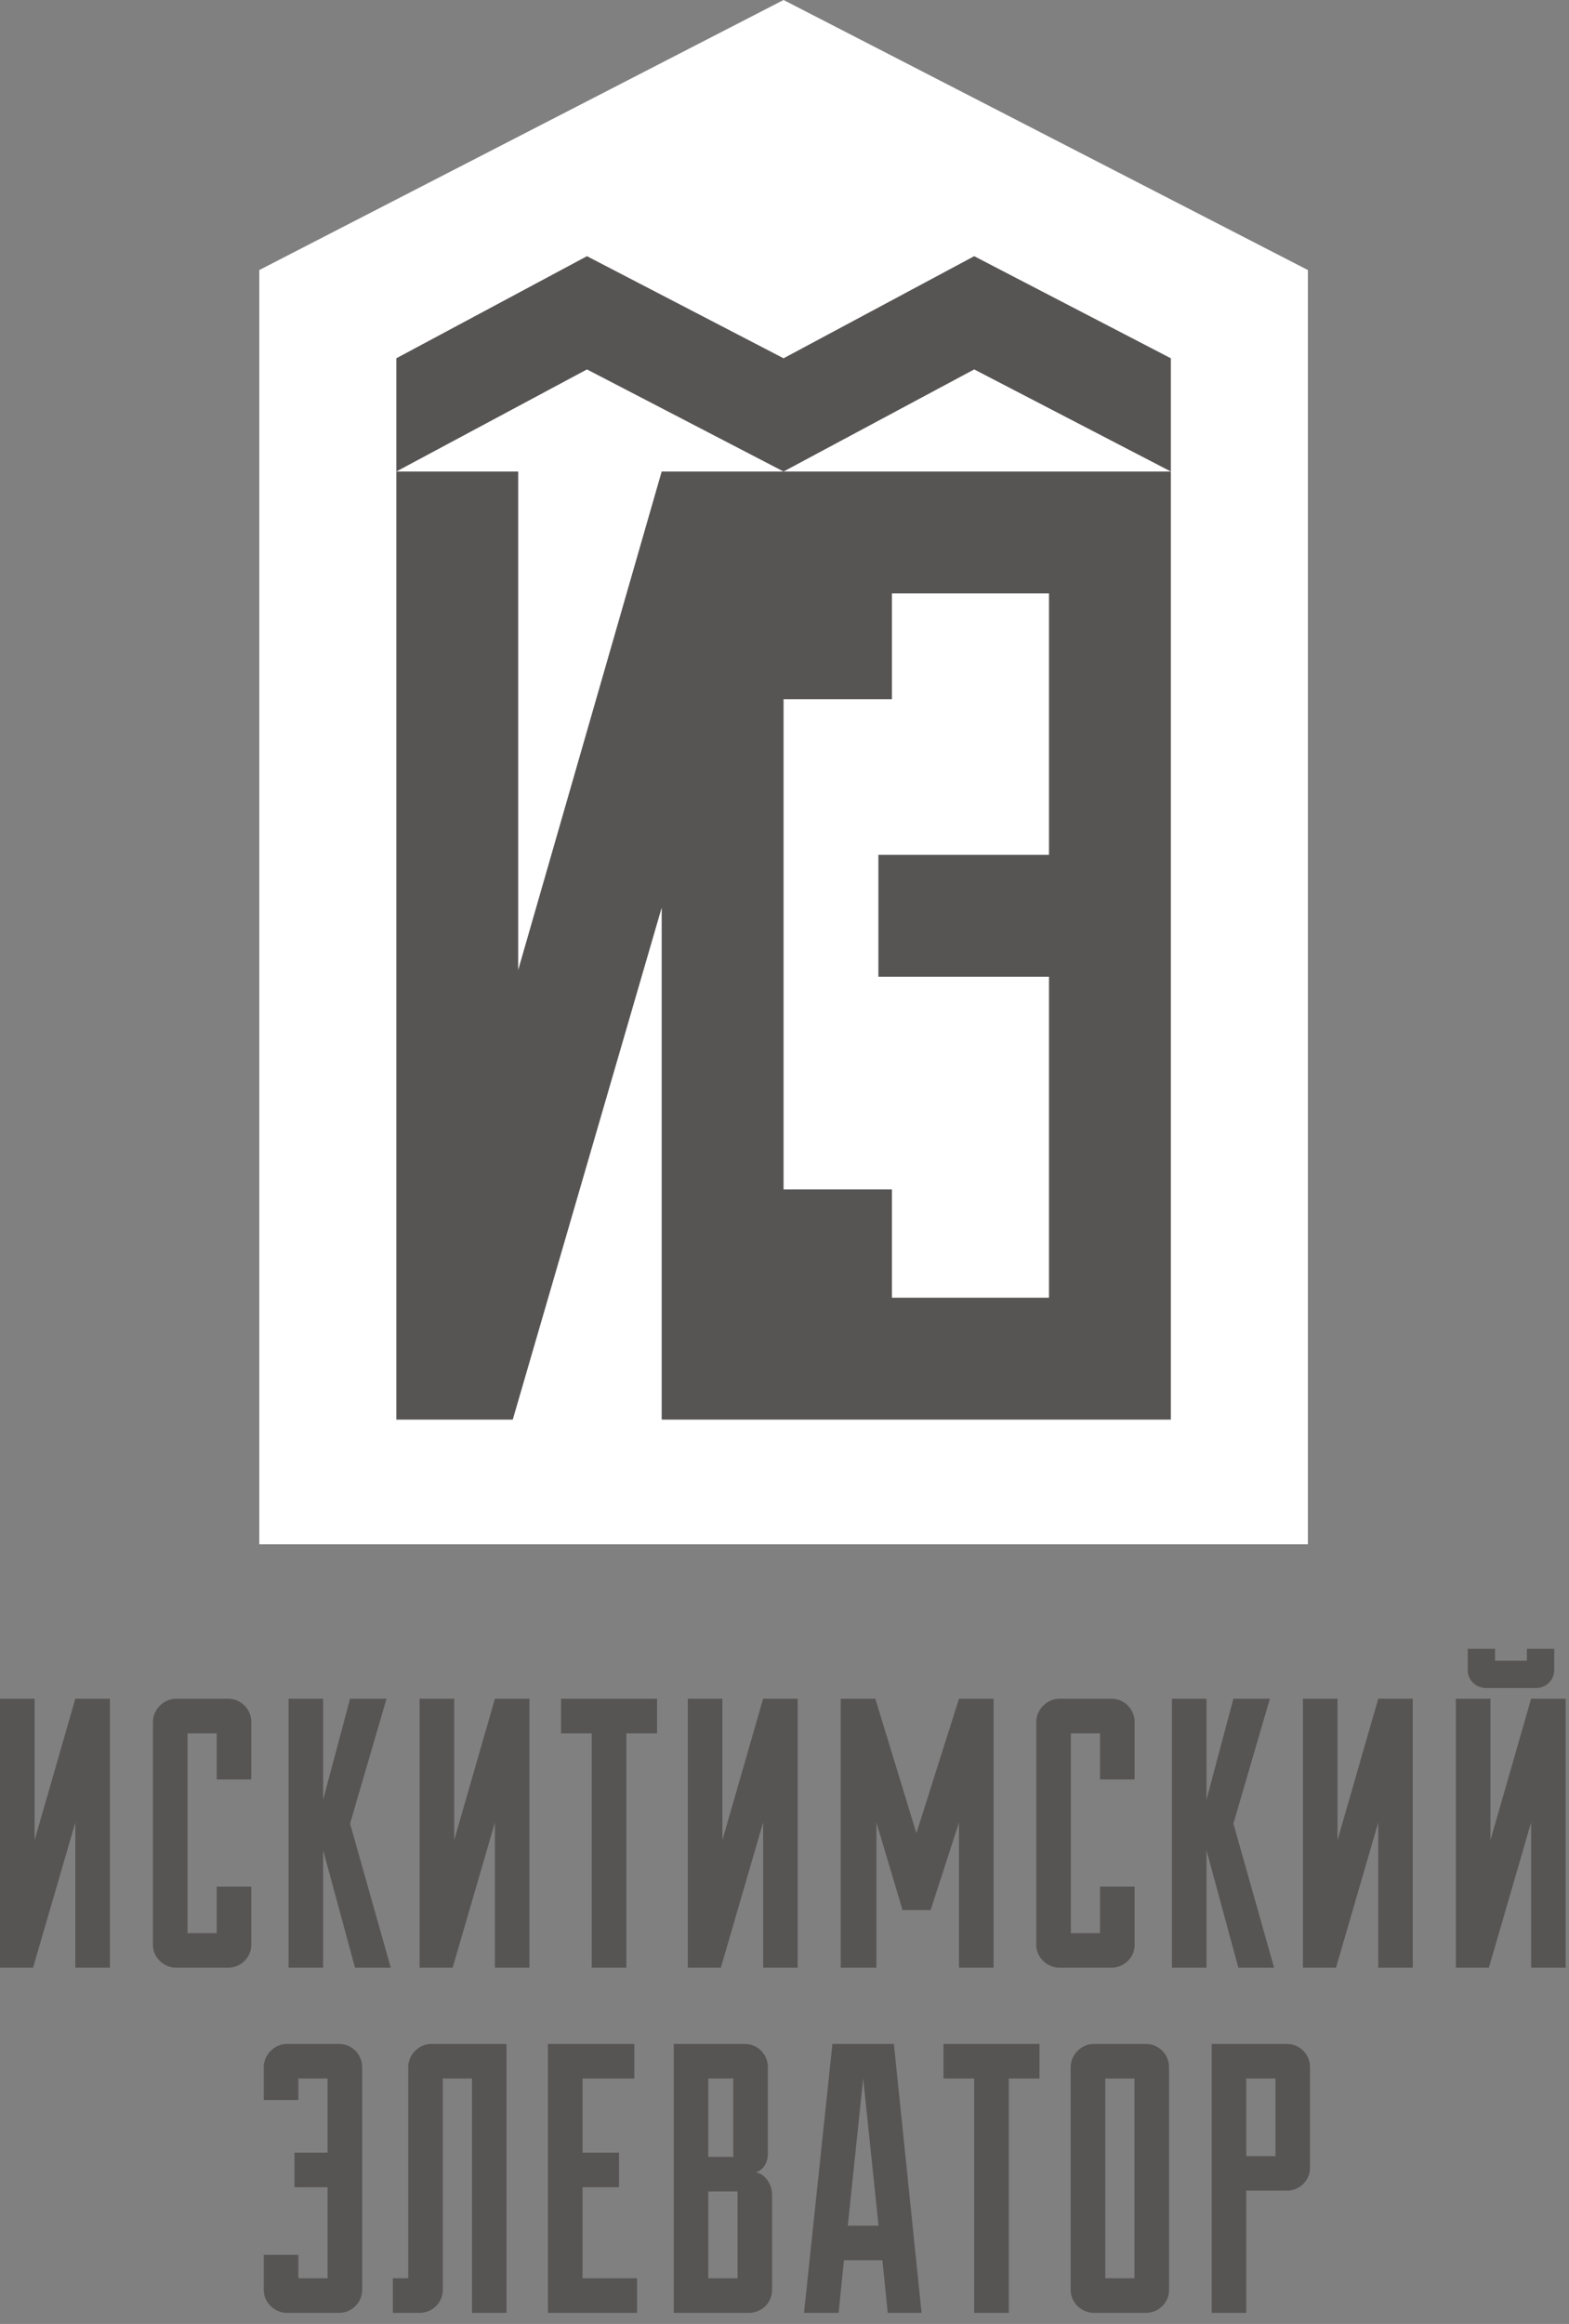 <svg width="104" height="154" viewBox="0 0 104 154" fill="none" xmlns="http://www.w3.org/2000/svg">
<rect x="0" y="0" width="104" height="154" fill="#808080" stroke="none"/>
<path fill-rule="evenodd" clip-rule="evenodd" d="M17.188 17.895L51.938 0L86.691 17.895V102.336H17.188V17.895Z" fill="white"/>
<path d="M2.191 130.391L4.992 120.77V130.391H7.285V112.57H4.992L2.293 121.941V112.57H0V130.391H2.191ZM33.988 94.074L43.859 60.148V94.074C55.109 94.074 66.359 94.074 77.609 94.074V23.742L64.574 16.977L51.938 23.742L38.906 16.977L26.27 23.742V94.074H33.988ZM51.938 78.816V46.336H59.121V39.324H69.531V56.648H58.223V64.727H69.531V85.996H59.121V78.816H51.938ZM51.938 31.246L64.574 24.48L77.609 31.246C69.051 31.246 60.496 31.246 51.938 31.246ZM51.938 31.246H43.859L34.348 64.277V31.246H26.27L38.906 24.48L51.938 31.246ZM16.656 117.918V114.098C16.656 113.285 15.992 112.57 15.129 112.57H11.664C10.852 112.57 10.137 113.285 10.137 114.098V128.891C10.137 129.703 10.852 130.391 11.664 130.391H15.129C15.969 130.391 16.656 129.703 16.656 128.891V125.02H14.363V128.102H12.43V114.863H14.363V117.918H16.656ZM19.129 112.57V130.391H21.418V122.602L23.531 130.391H25.902L23.203 120.844L25.621 112.57H23.203L21.418 119.266V112.57H19.129ZM30.004 130.391L32.805 120.77V130.391H35.094V112.57H32.805L30.105 121.941V112.57H27.812V130.391H30.004ZM39.223 130.391H41.516V114.863H43.551V112.57H37.188V114.863H39.223V130.391ZM47.781 130.391L50.582 120.77V130.391H52.871C52.871 123.431 52.871 119.53 52.871 112.57H50.582L47.883 121.941V112.57H45.59V130.391H47.781ZM65.859 130.391V112.57H63.566L60.742 121.48L58.02 112.57H55.727V130.391H58.094V120.77L59.824 126.574H61.684L63.566 120.77V130.391H65.859ZM75.207 117.918V114.098C75.207 113.285 74.543 112.57 73.68 112.57H70.215C69.402 112.57 68.688 113.285 68.688 114.098V128.891C68.688 129.703 69.402 130.391 70.215 130.391H73.68C74.519 130.391 75.207 129.703 75.207 128.891V125.02H72.914V128.102H70.981V114.863H72.914V117.918H75.207ZM77.68 112.57V130.391H79.969V122.602L82.082 130.391H84.453L81.754 120.844L84.172 112.57H81.754L79.969 119.266V112.57H77.68ZM88.555 130.391L91.356 120.77V130.391H93.644V112.57H91.356L88.656 121.941V112.57H86.363V130.391H88.555ZM98.688 130.391L101.488 120.77V130.391H103.781V112.57H101.488L98.793 121.941V112.57H96.5V130.391H98.688ZM101.211 110.051H99.098V109.262H97.289V110.688C97.289 111.246 97.695 111.73 98.258 111.832C98.332 111.859 98.41 111.859 98.484 111.859H101.82C102.484 111.859 103.02 111.324 103.02 110.688V109.262H101.211V110.051ZM19.777 137.734H21.711V142.648H19.523V144.941H21.711V150.973H19.777V149.422H17.484V151.762C17.484 152.578 18.199 153.266 19.012 153.266H22.473C23.316 153.266 24.004 152.578 24.004 151.762V136.973C24.004 136.156 23.34 135.445 22.473 135.445H19.012C18.199 135.445 17.484 136.156 17.484 136.973V139.16H19.777V137.734ZM27.059 136.973V150.973H26.039V153.266H27.82C28.66 153.266 29.348 152.578 29.348 151.762V137.734H31.285V153.266H33.574V135.445H28.586C27.77 135.445 27.059 136.156 27.059 136.973ZM42.227 150.973H38.613V144.941H41.031V142.648H38.613V137.734H42.047V135.445H36.32V153.266H42.227V150.973ZM44.66 153.266H49.648C50.488 153.266 51.176 152.578 51.176 151.762V145.449C51.176 144.812 50.797 144.102 50.109 143.949C50.566 143.82 50.898 143.336 50.898 142.699V136.973C50.898 136.156 50.234 135.445 49.371 135.445H44.66V153.266ZM46.949 150.973V145.219H48.887V150.973H46.949ZM46.949 137.734H48.605V142.93H46.949V137.734ZM58.844 153.266H61.086L59.25 135.445H55.176L53.293 153.266H55.586L55.941 149.777H58.488L58.844 153.266ZM57.215 137.734L58.234 147.488H56.195L57.215 137.734ZM64.574 153.266H66.867V137.734H68.902V135.445H62.539V137.734H64.574V153.266ZM70.969 151.762C70.969 152.578 71.684 153.266 72.496 153.266H75.961C76.801 153.266 77.488 152.578 77.488 151.762V136.973C77.488 136.156 76.824 135.445 75.961 135.445H72.496C71.684 135.445 70.969 136.156 70.969 136.973V151.762ZM75.195 150.973H73.262V137.734H75.195V150.973ZM80.316 135.445V153.266H82.606V145.168H85.305C86.144 145.168 86.832 144.48 86.832 143.668V136.973C86.832 136.156 86.172 135.445 85.305 135.445H80.316ZM84.543 142.879H82.606V137.734H84.543V142.879Z" fill="#575454"/>
</svg>
